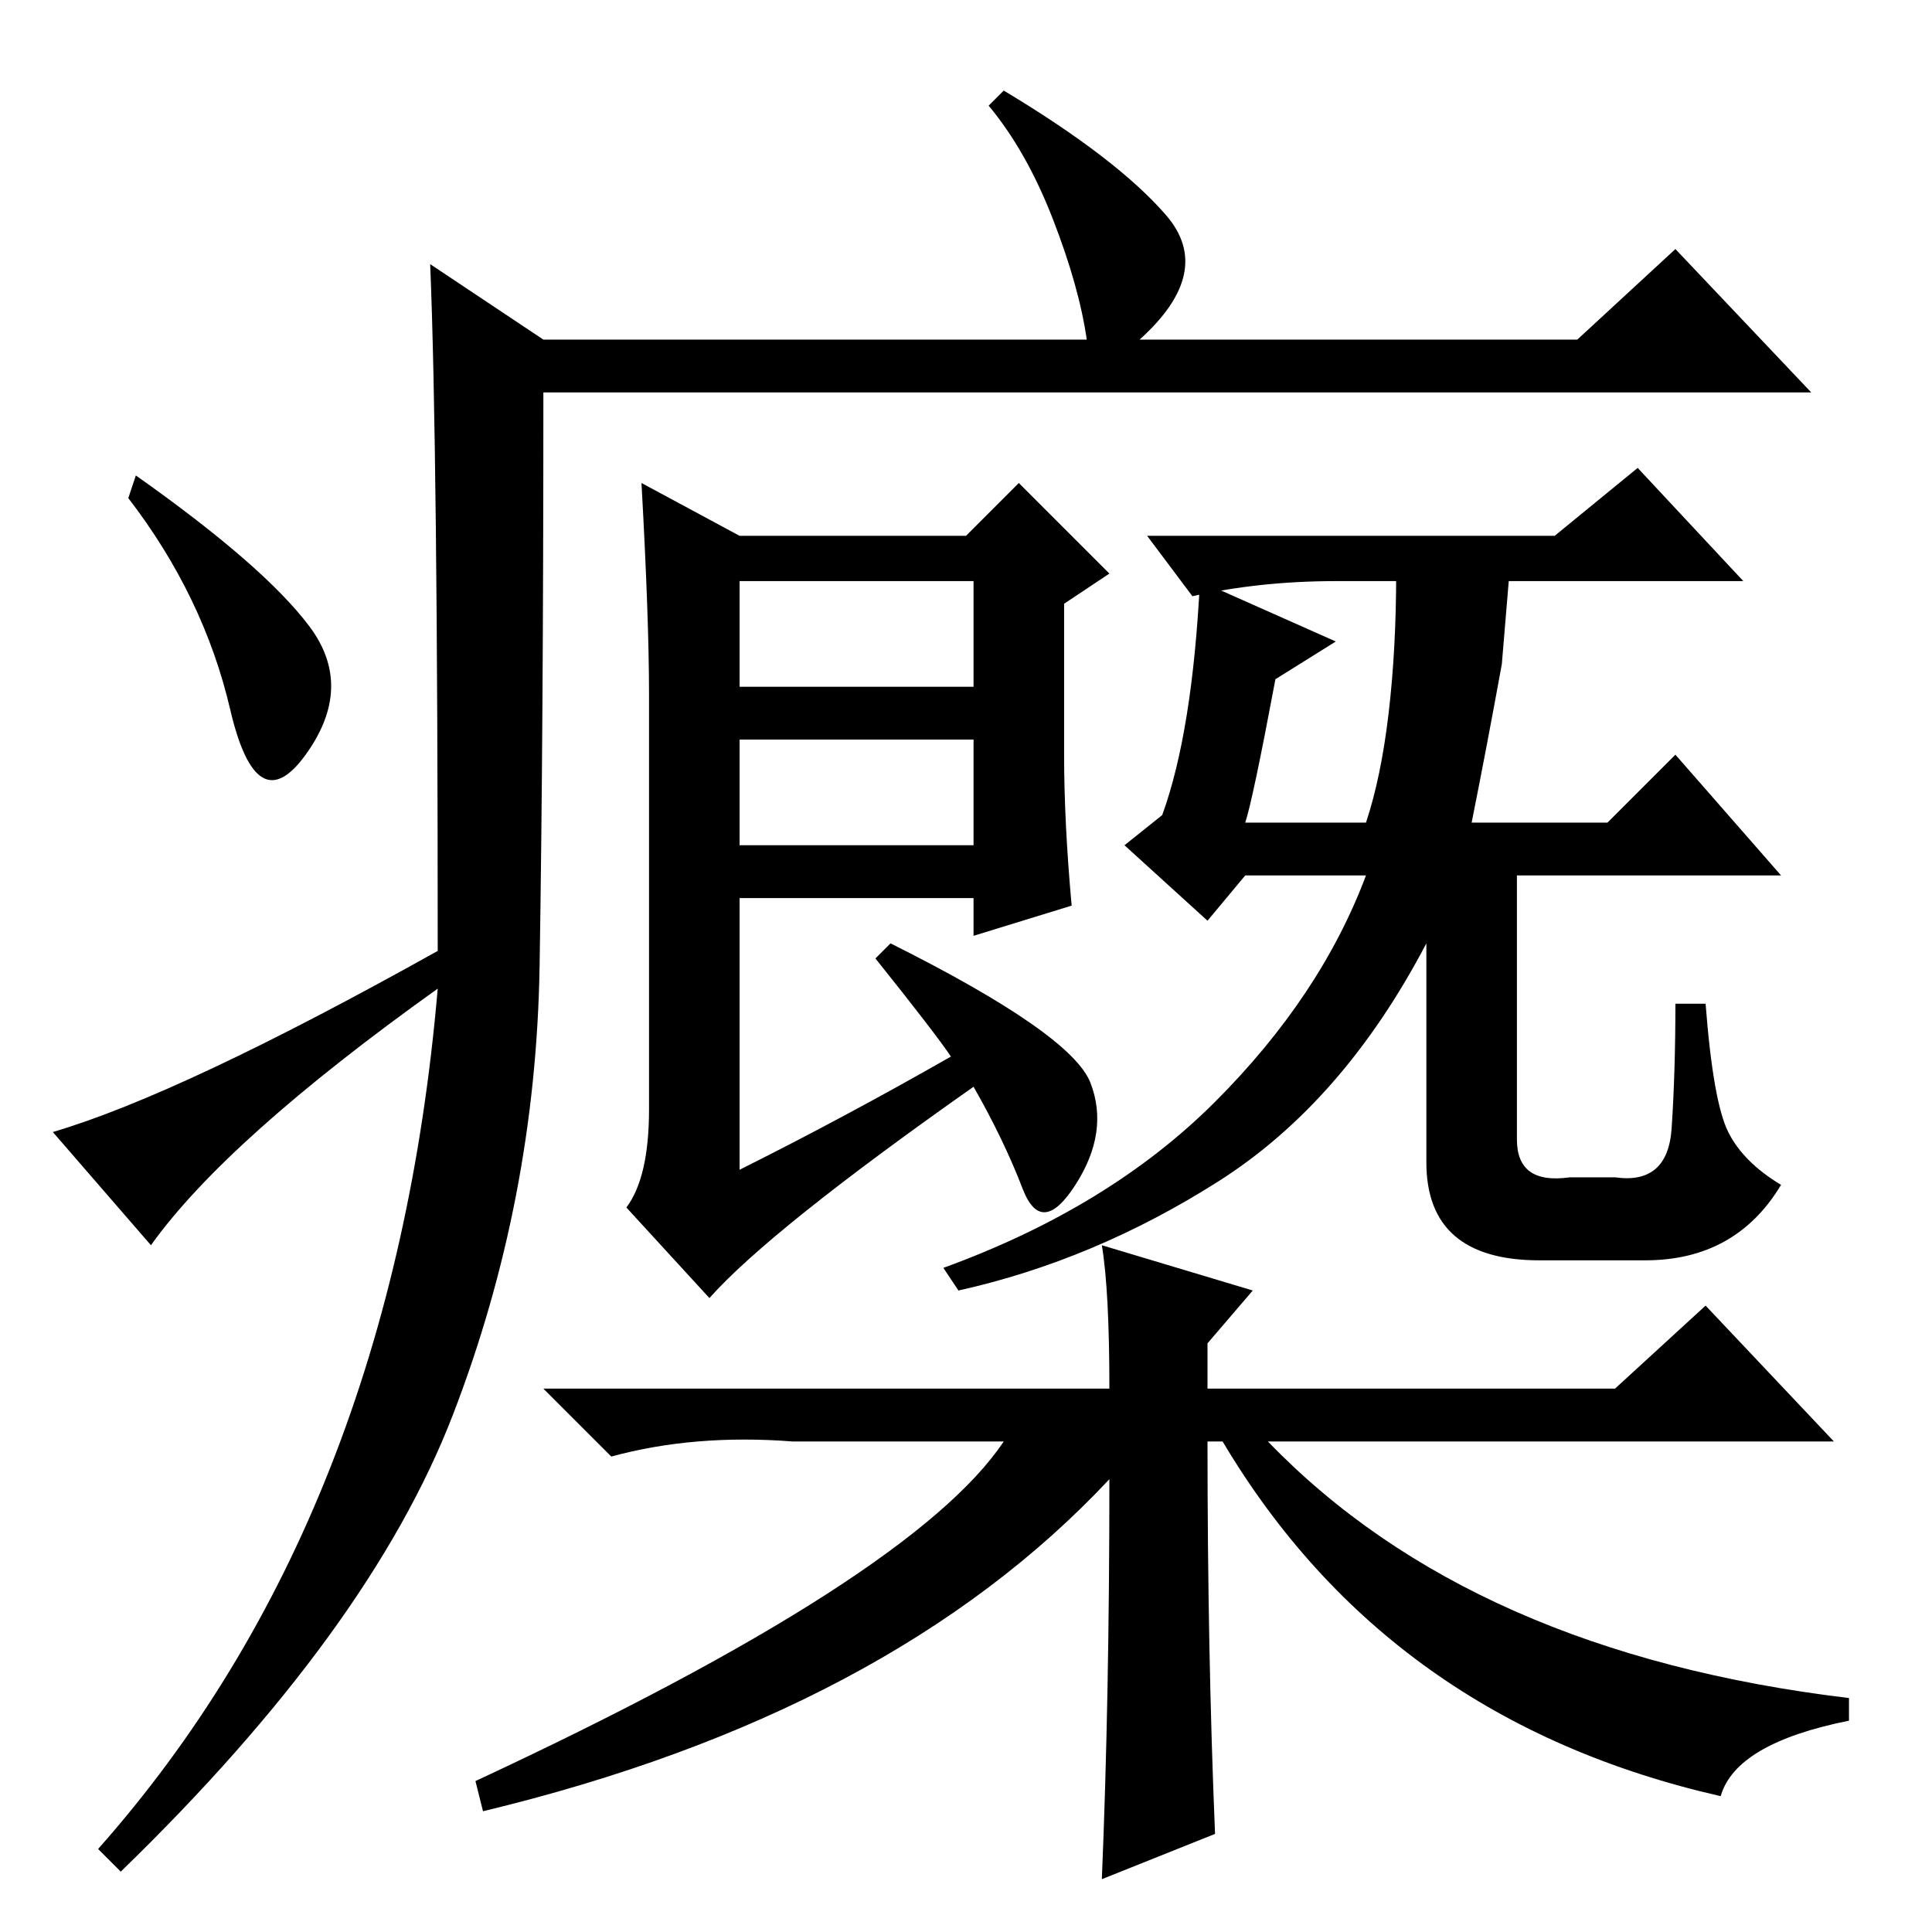<?xml version="1.0" standalone="no"?>
<!DOCTYPE svg PUBLIC "-//W3C//DTD SVG 1.1//EN" "http://www.w3.org/Graphics/SVG/1.1/DTD/svg11.dtd" >
<svg xmlns="http://www.w3.org/2000/svg" xmlns:xlink="http://www.w3.org/1999/xlink" version="1.1" viewBox="0 -36 256 256">
  <g transform="matrix(1 0 0 -1 0 220)">
   <path fill="currentColor"
d="M57 221l15 -10h72q-1 7 -4.5 16t-8.5 15l2 2q15 -9 21.5 -16.5t-3.5 -16.5h58l13 12l18 -19h-168q0 -45 -0.5 -76t-11.5 -59.5t-44 -60.5l-3 3q39 44 45 114q-28 -20 -38 -34l-13 15q17 5 51 24q0 67 -1 91zM41 173q6 -8 -0.5 -17t-10 6t-13.5 28l1 3q17 -12 23 -20z
M98 165h31v14h-31v-14zM98 144h31v14h-31v-14zM86 164q0 10 -1 28l13 -7h30l7 7l12 -12l-6 -4v-20q0 -9 1 -20l-13 -4v5h-31v-36q14 7 28 15q-2 3 -10 13l2 2q24 -12 26.5 -18.5t-2 -13.5t-7 -0.5t-6.5 13.5q-27 -19 -35 -28l-11 12q3 4 3 13v55zM206 185l11 9l14 -15h-54
q-10 0 -19 -2l-6 8h54zM201 140v-35q0 -6 7 -5h6q7 -1 7.5 6.5t0.5 16.5h4q1 -13 3 -17t7 -7q-6 -10 -18 -10h-14q-15 0 -15 13v29q-11 -21 -27.5 -31.5t-34.5 -14.5l-2 3q22 8 36 22t20 30h-16l-5 -6l-11 10l5 4q4 11 5 31l18 -8l-8 -5q-3 -16 -4 -19h16q2 6 3 14.5t1 18.5
h15l-1 -12q-2 -11 -4 -21h18l9 9l14 -16h-35zM146 91l20 -6l-6 -7v-6h54l12 11l17 -18h-75q27 -28 77 -34v-3q-15 -3 -17 -10q-44 10 -66 47h-2q0 -28 1 -52l-15 -6q1 24 1 53q-29 -31 -83 -44l-1 4q58 27 70 45h-28q-13 1 -24 -2l-9 9h75q0 13 -1 19z" />
  </g>

</svg>
